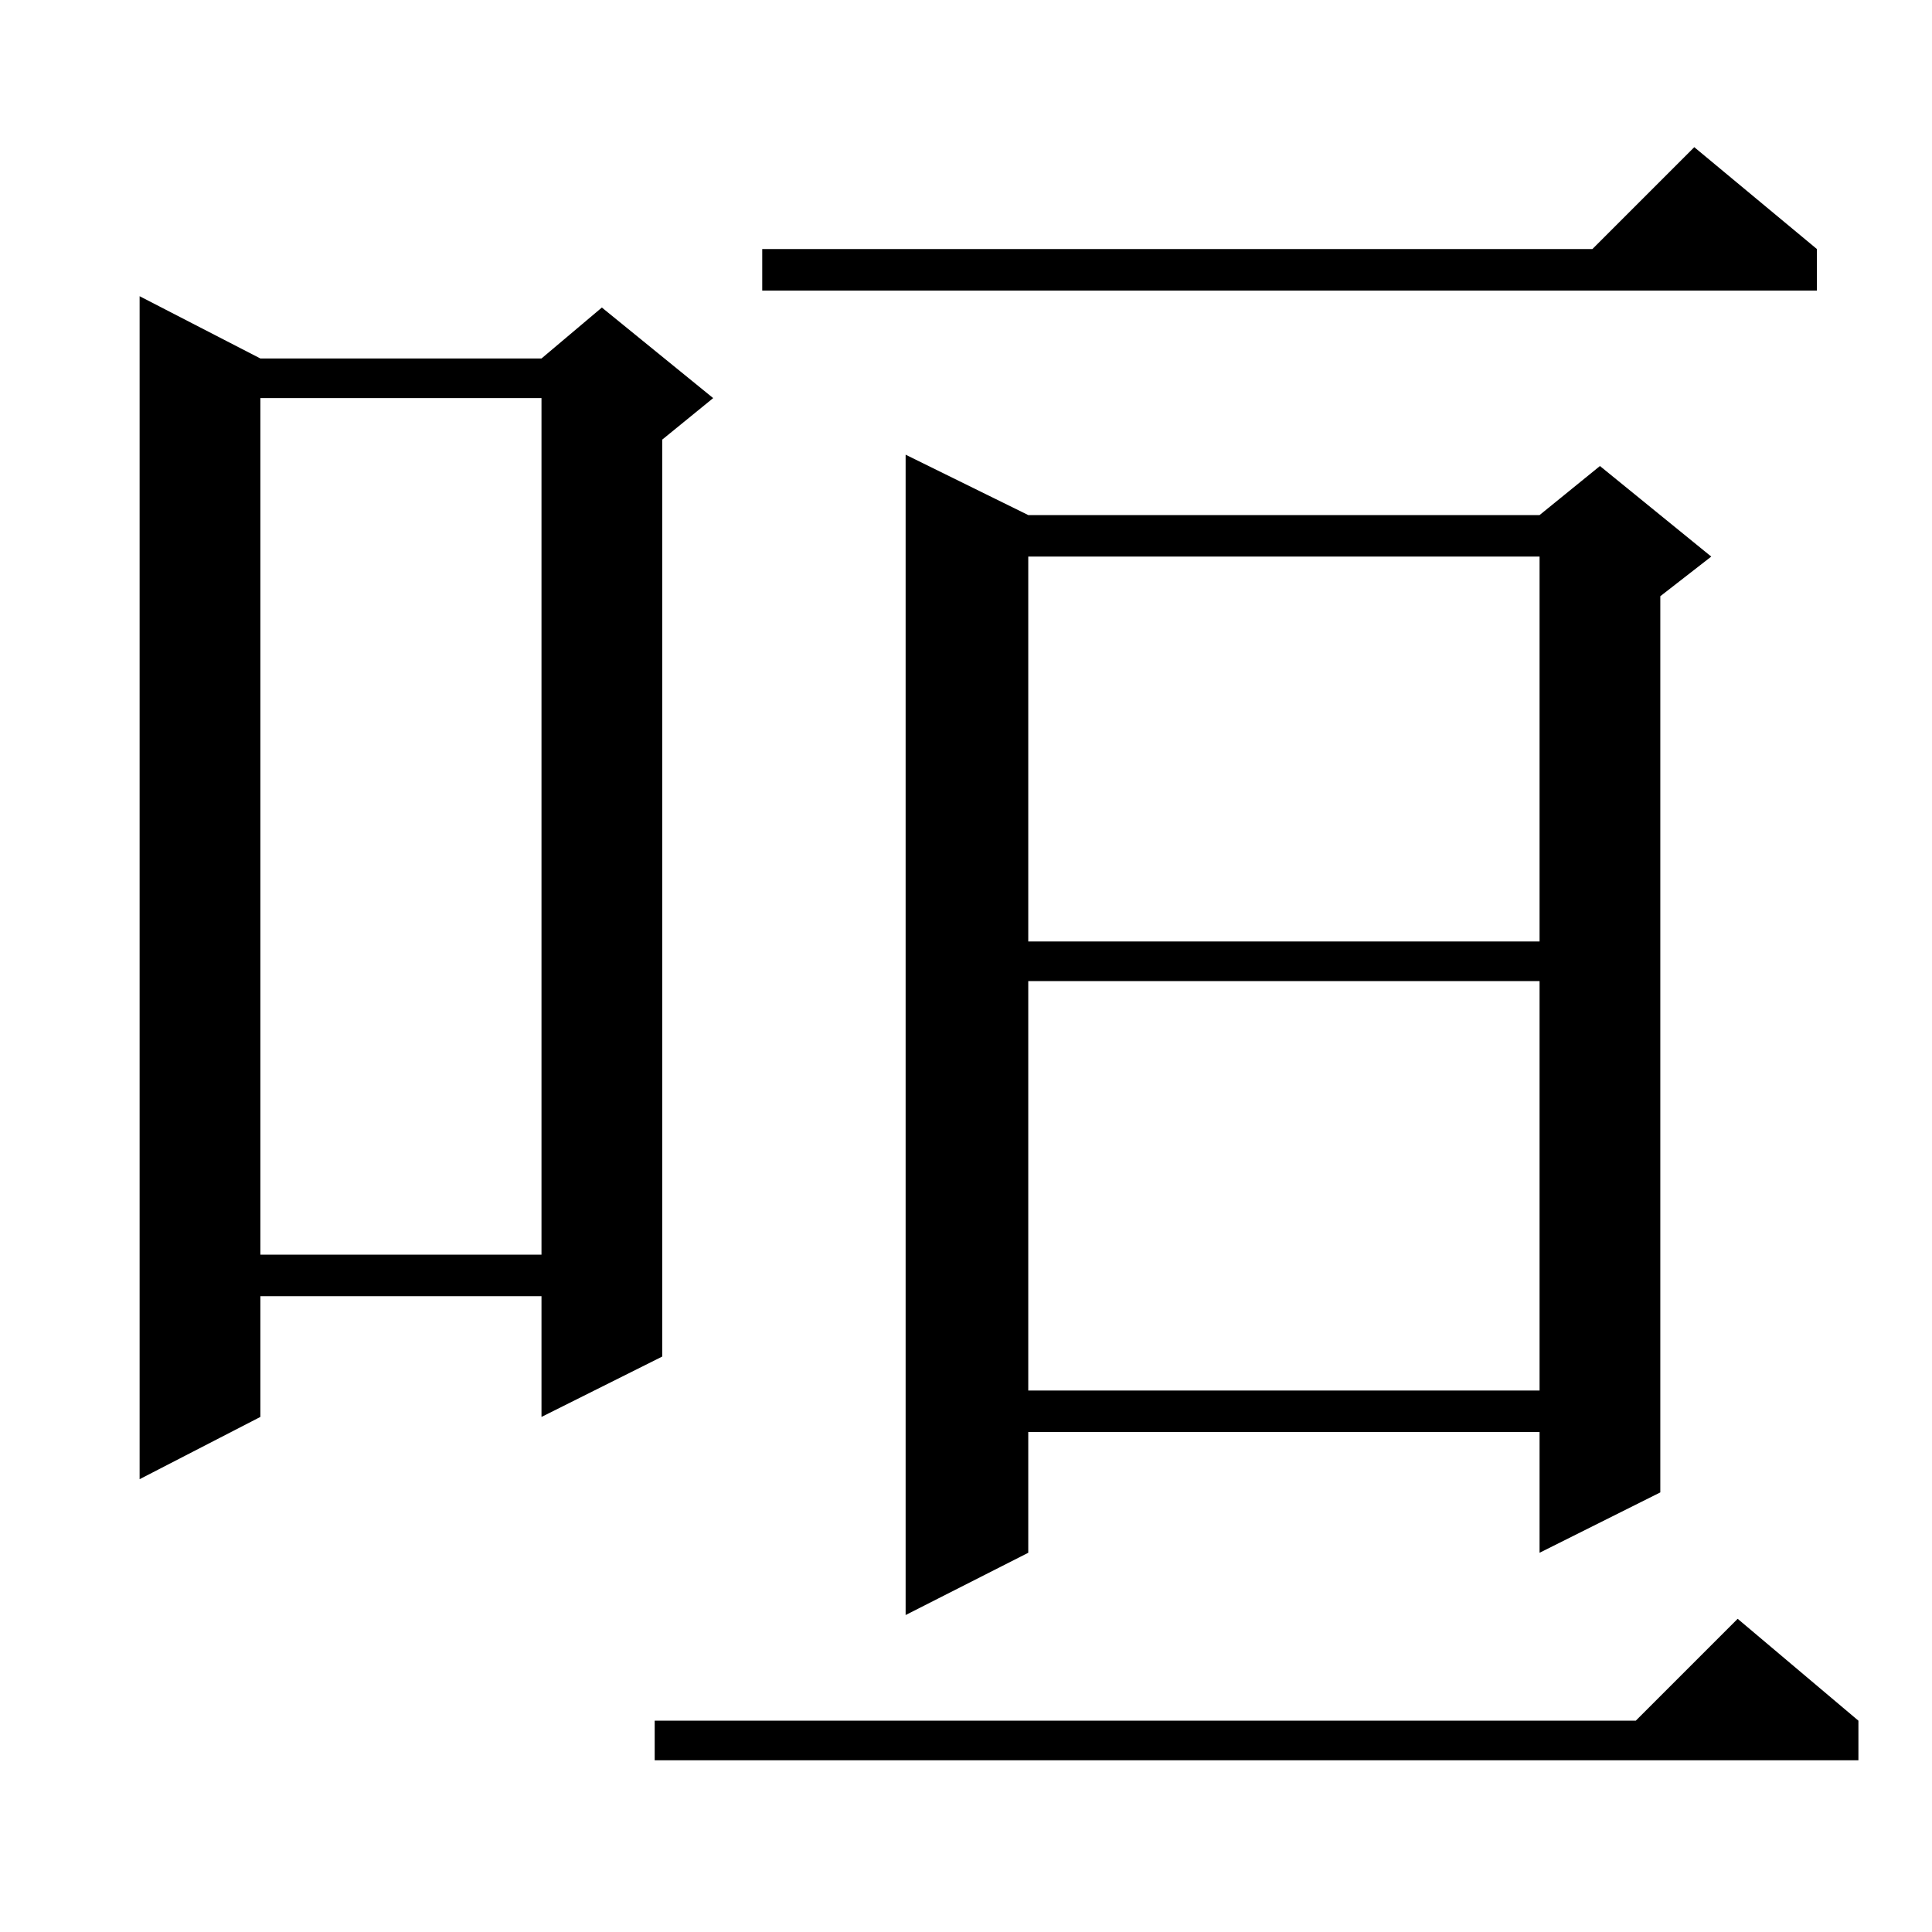 <?xml version="1.0" standalone="no"?>
<!DOCTYPE svg PUBLIC "-//W3C//DTD SVG 1.1//EN" "http://www.w3.org/Graphics/SVG/1.1/DTD/svg11.dtd" >
<svg xmlns="http://www.w3.org/2000/svg" xmlns:xlink="http://www.w3.org/1999/xlink" version="1.1" viewBox="0 -144 1024 1024">
  <g transform="matrix(1 0 0 -1 0 880)">
   <path fill="currentColor"
d="M985 112v-21h-638v21h520l54 54zM545 751h271l32 26l59 -48l-27 -21v-475l-64 -32v64h-271v-64l-65 -33v615zM138 834h149l32 27l59 -48l-27 -22v-486l-64 -32v64h-149v-64l-64 -33v627zM545 504v-217h271v217h-271zM138 813v-454h149v454h-149zM545 729v-204h271v204
h-271zM963 892v-22h-559v22h440l54 54z" />
  </g>

</svg>
